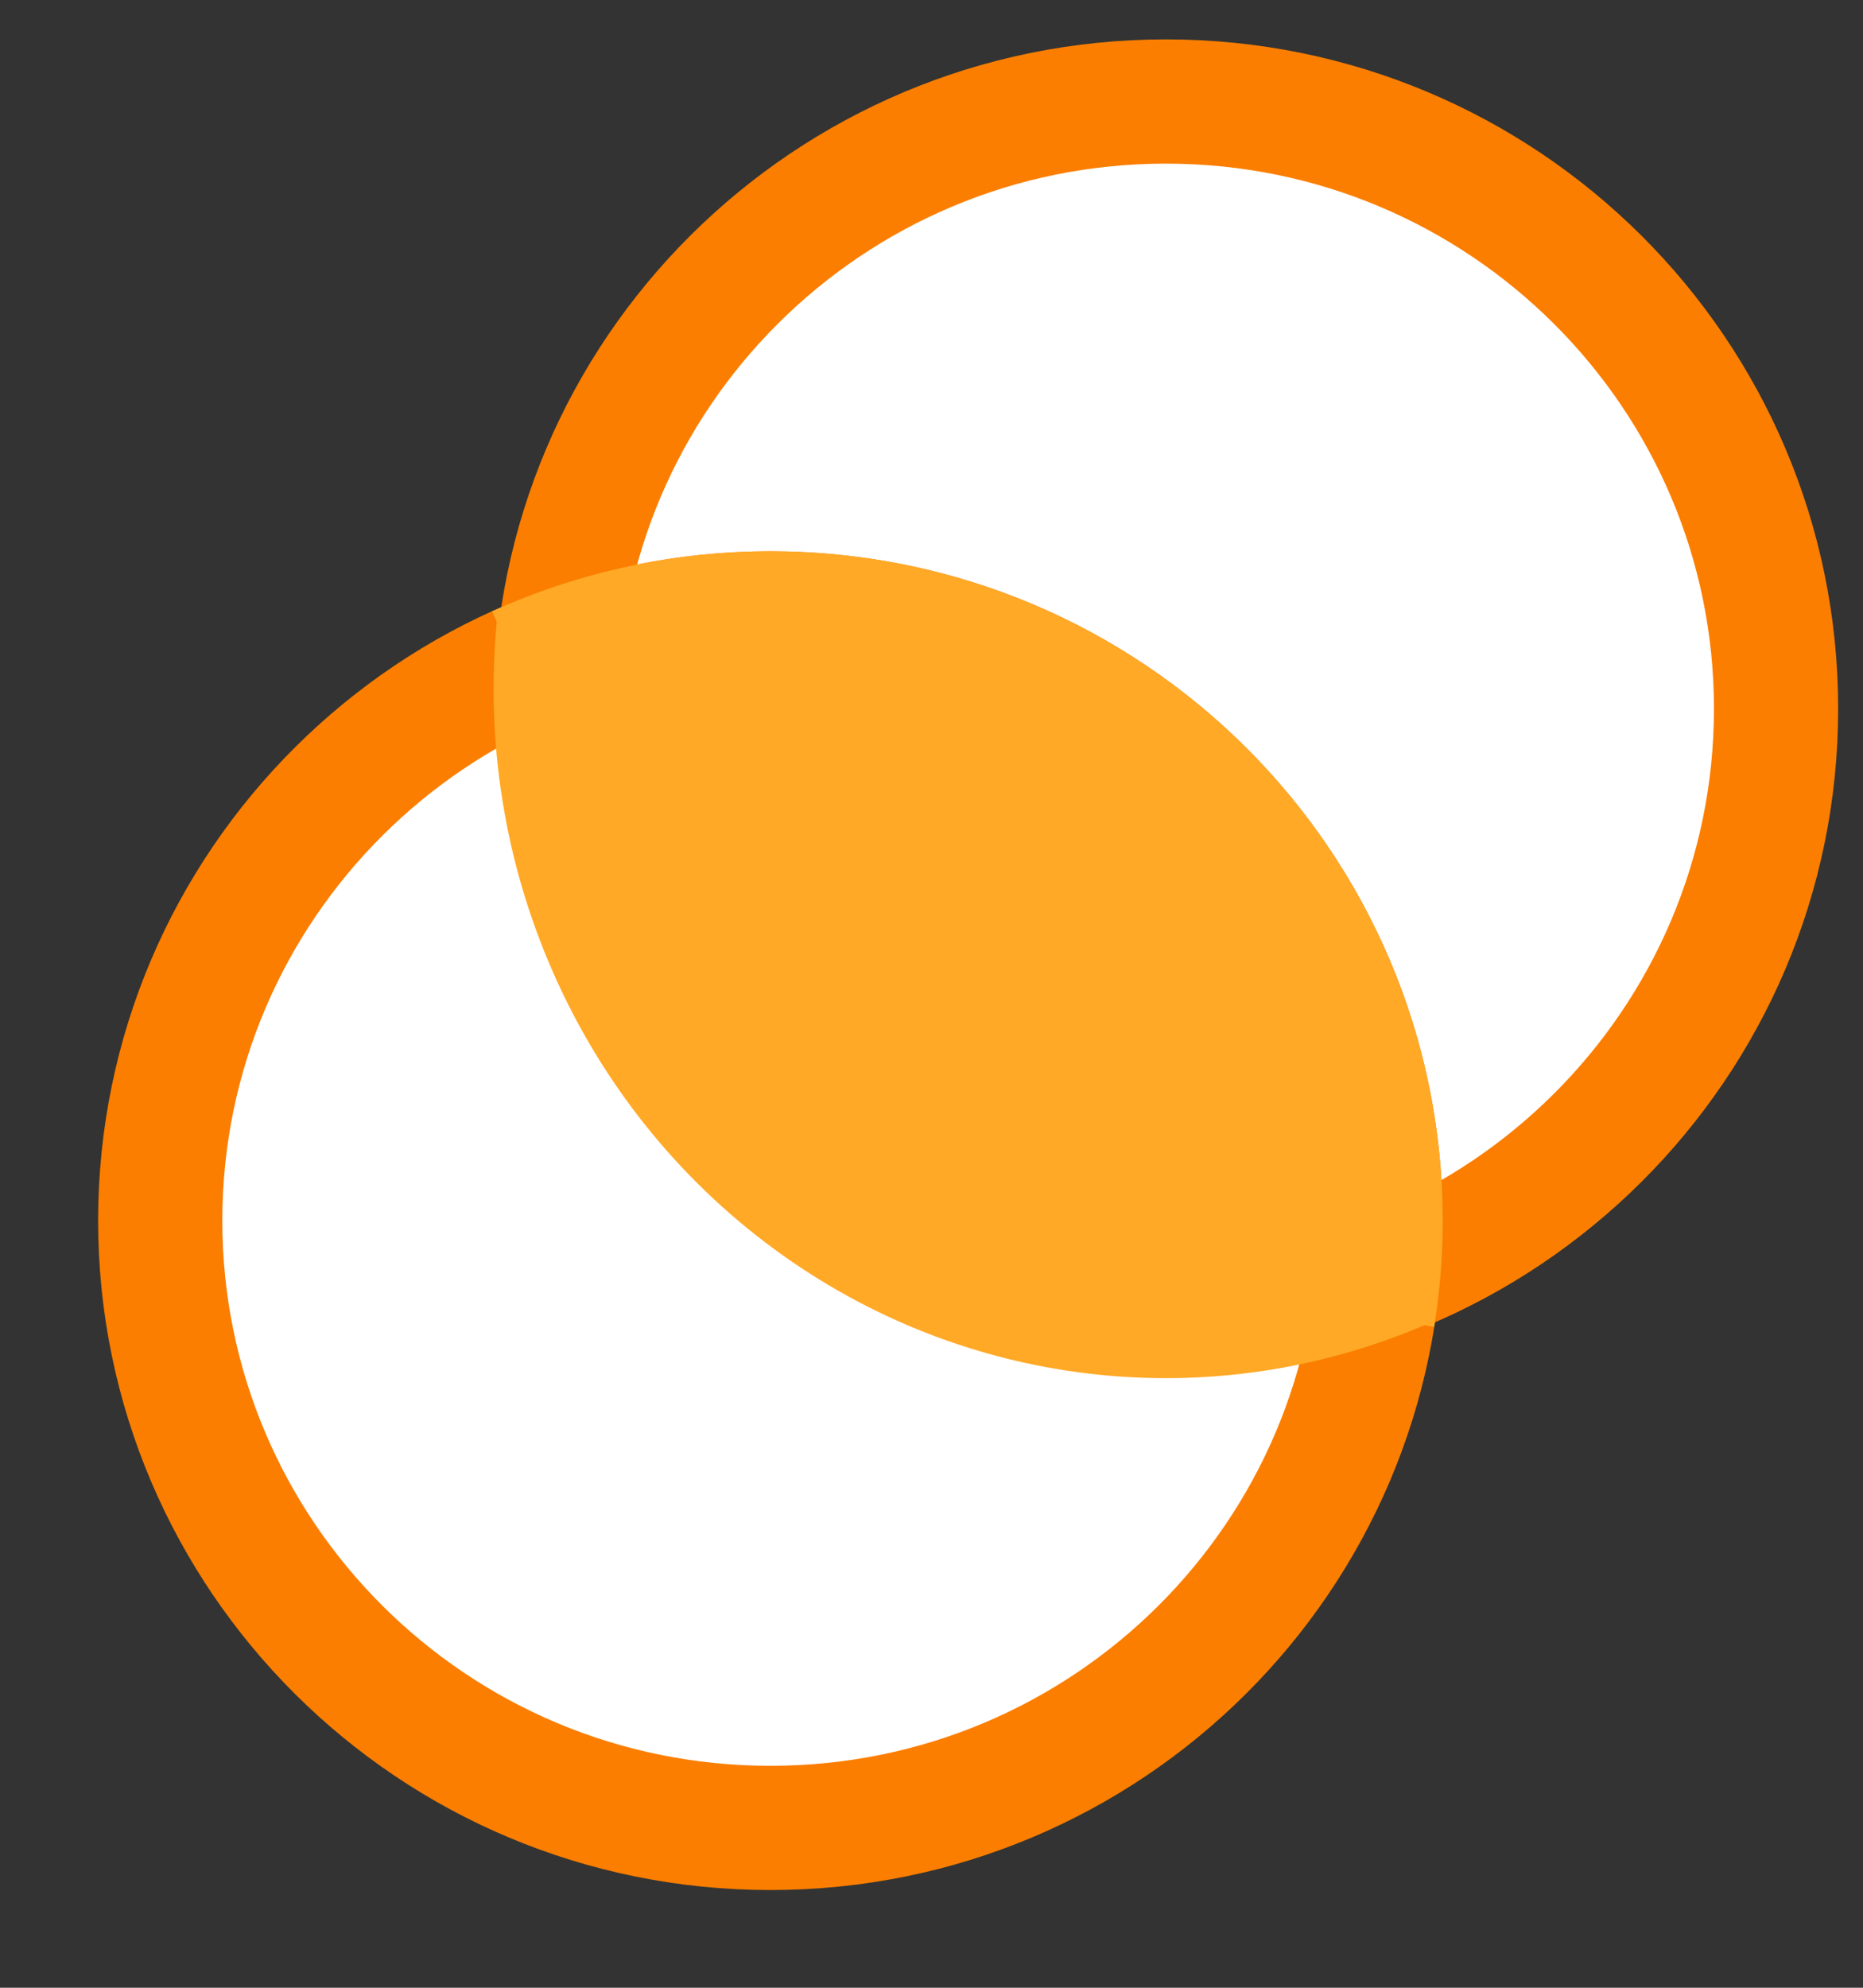 <svg width="30" height="32" viewBox="0 0 30 32" fill="none" xmlns="http://www.w3.org/2000/svg">
<rect x="0" y="0" width="30" height="32" fill="#333333" stroke="none"/>
<path d="M28.6 11.41C28.6 16.805 24.205 21.186 18.774 21.186C13.343 21.186 8.948 16.805 8.948 11.41C8.948 6.015 13.343 1.634 18.774 1.634C24.205 1.634 28.6 6.015 28.6 11.41Z" fill="white" stroke="#FB7E00" stroke-width="2"/>
<path d="M22.232 19.651C22.232 25.046 17.837 29.427 12.406 29.427C6.975 29.427 2.58 25.046 2.58 19.651C2.58 14.256 6.975 9.875 12.406 9.875C17.837 9.875 22.232 14.256 22.232 19.651Z" fill="white" stroke="#FB7E00" stroke-width="2"/>
<path d="M23.095 21.361C23.405 19.436 23.186 17.464 22.46 15.654C21.734 13.845 20.528 12.264 18.971 11.083C17.415 9.901 15.565 9.161 13.62 8.943C11.674 8.724 9.705 9.035 7.923 9.842L10.22 14.867C11.089 14.473 12.049 14.321 12.998 14.428C13.947 14.534 14.849 14.895 15.608 15.472C16.368 16.048 16.956 16.819 17.31 17.702C17.664 18.584 17.771 19.546 17.62 20.485L23.095 21.361Z" fill="#FFA926"/>
<path d="M8.02 9.817C7.802 11.748 8.083 13.704 8.835 15.489C9.586 17.273 10.782 18.825 12.303 19.986C13.824 21.148 15.616 21.881 17.5 22.109C19.383 22.338 21.293 22.056 23.037 21.291L20.853 16.067C20.003 16.441 19.071 16.578 18.152 16.467C17.234 16.355 16.36 15.998 15.618 15.431C14.876 14.864 14.293 14.108 13.926 13.237C13.559 12.367 13.422 11.413 13.529 10.471L8.02 9.817Z" fill="#FFA926"/>
</svg>
